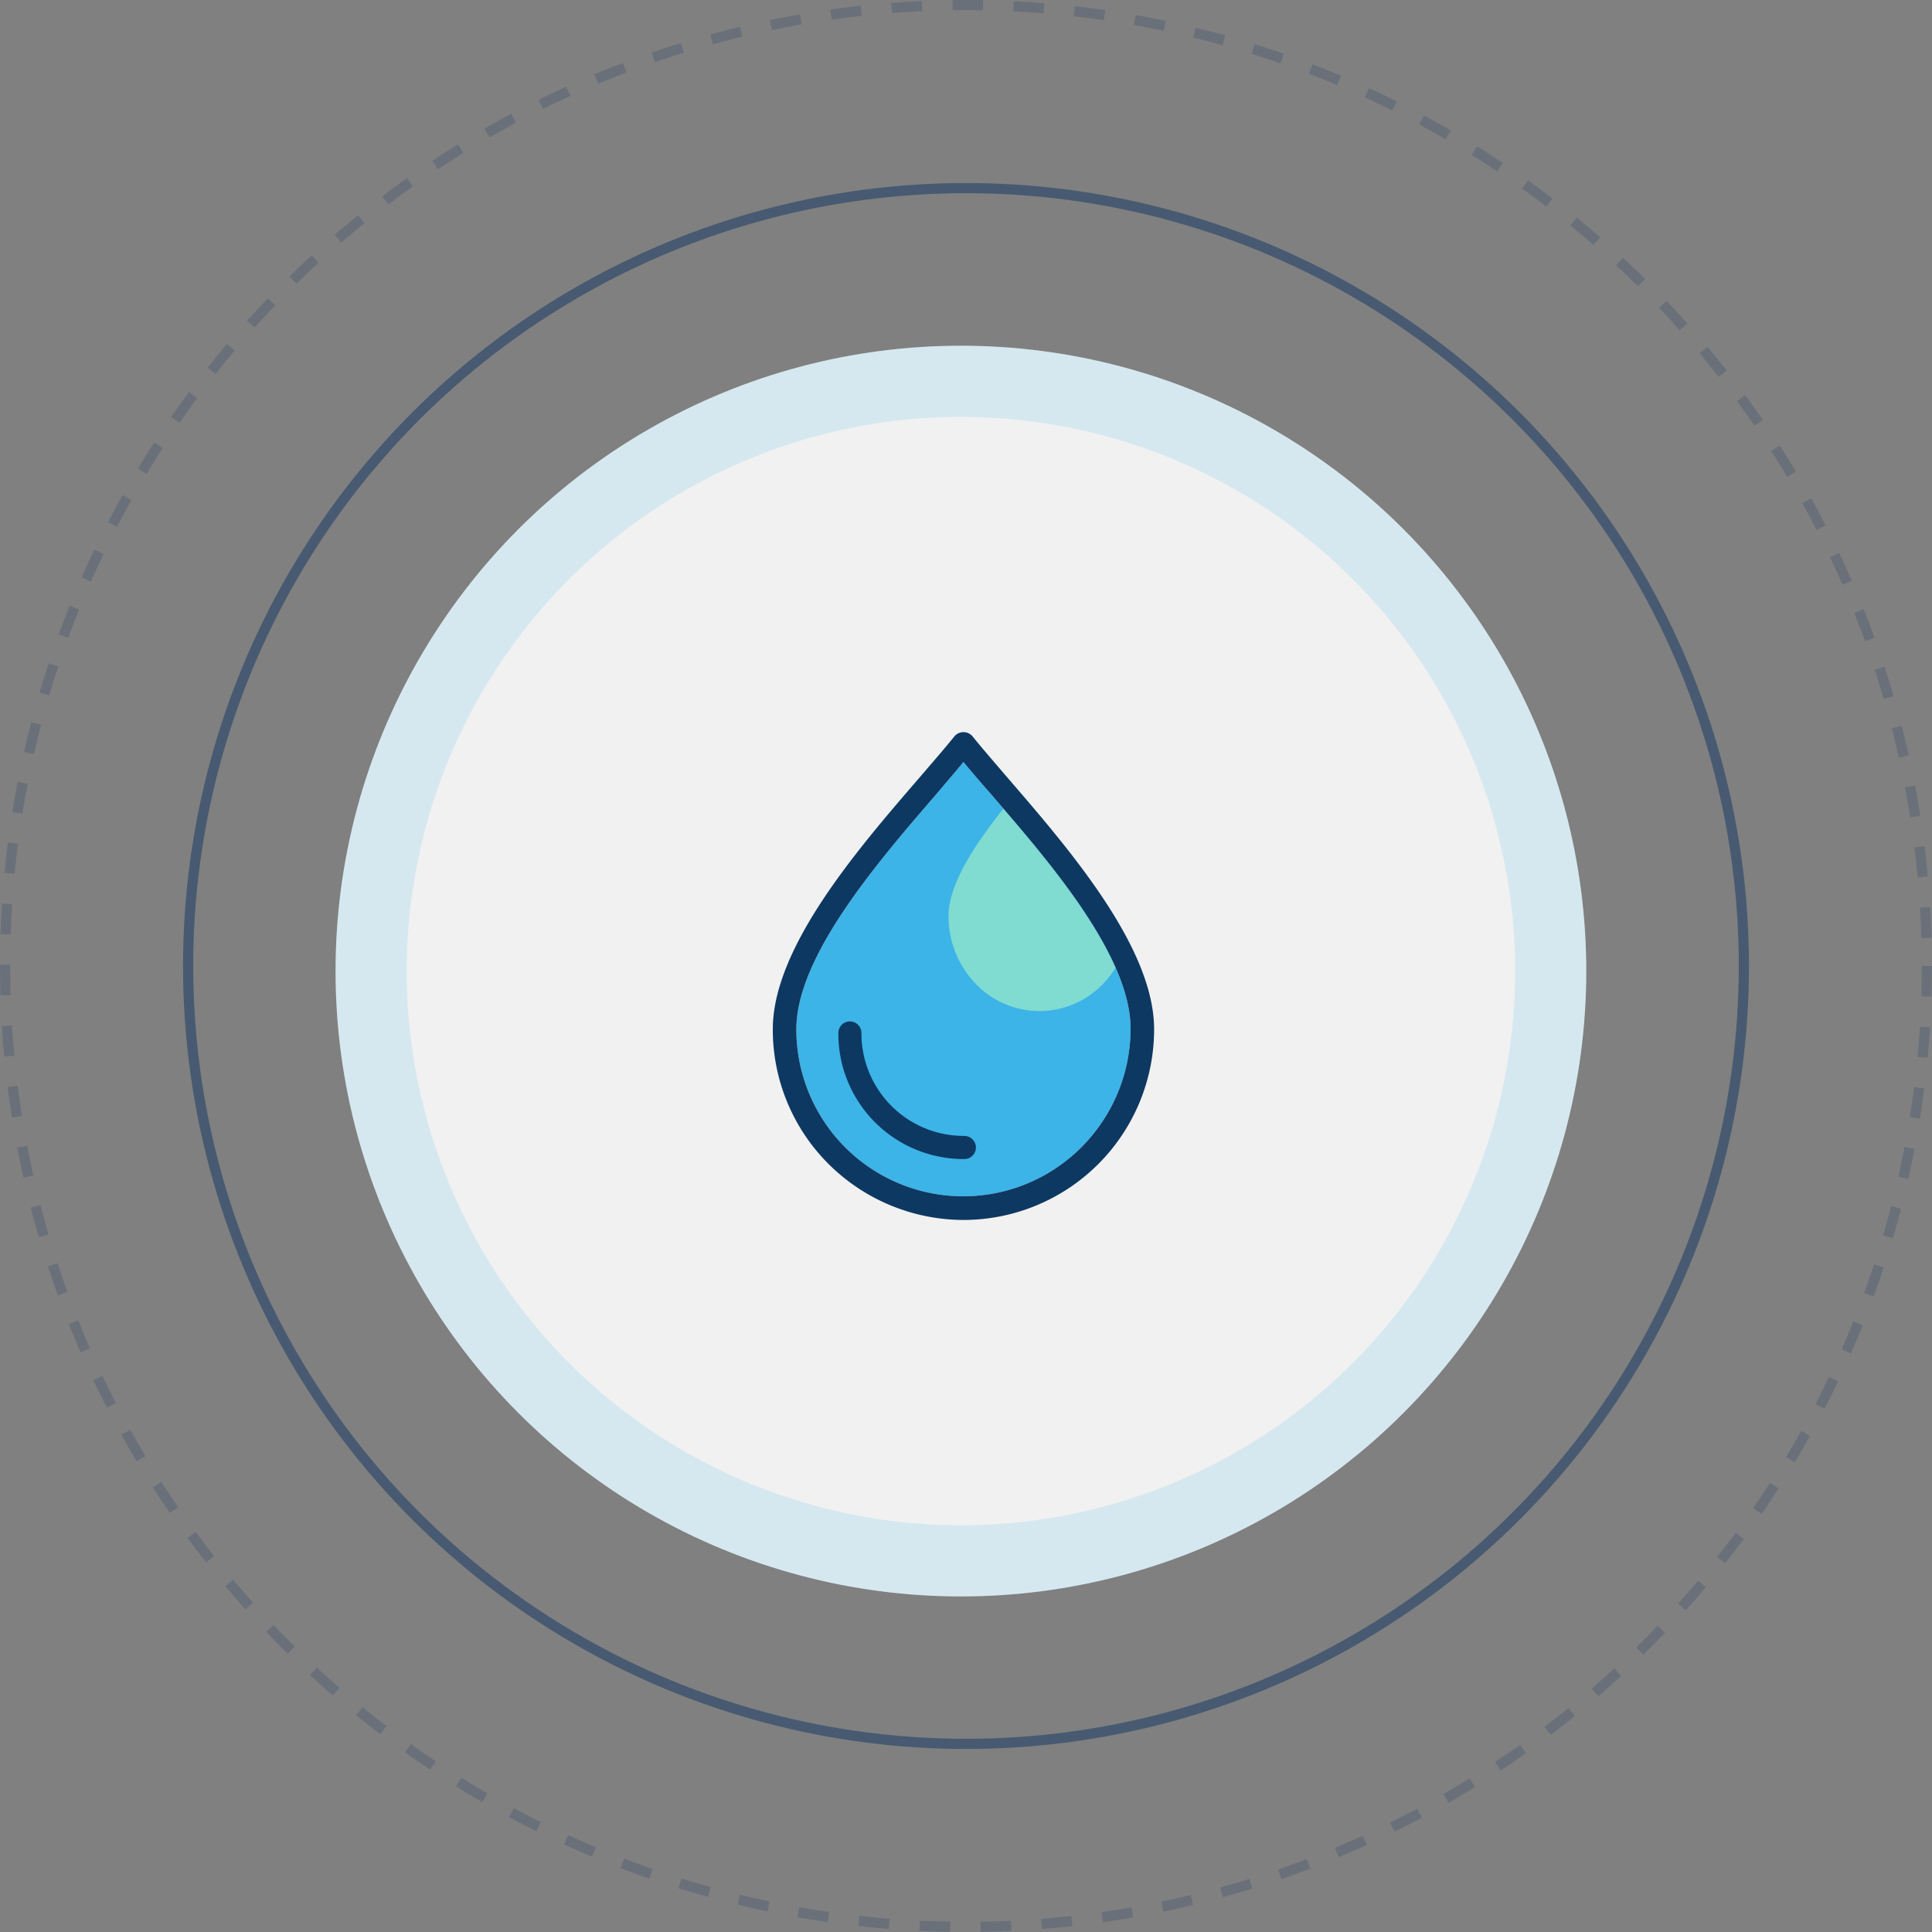 <?xml version="1.0" encoding="UTF-8"?>
<svg xmlns="http://www.w3.org/2000/svg" xmlns:xlink="http://www.w3.org/1999/xlink" width="190" height="190" viewBox="0 0 190 190">
  <rect x="0" y="0" width="190" height="190" fill="#808080" stroke="none"/>
  <defs>
    <clipPath id="clip-path">
      <rect id="Rectangle_3942" data-name="Rectangle 3942" width="37.502" height="47.975" fill="none"></rect>
    </clipPath>
  </defs>
  <g id="Group_42927" data-name="Group 42927" transform="translate(-199 -576)">
    <g id="Ellipse_2707" data-name="Ellipse 2707" transform="translate(217 594)" fill="none" stroke="#0d3461" stroke-width="1" opacity="0.5">
      <circle cx="77" cy="77" r="77" stroke="none"></circle>
      <circle cx="77" cy="77" r="76.5" fill="none"></circle>
    </g>
    <g id="Ellipse_2708" data-name="Ellipse 2708" transform="translate(199 576)" fill="none" stroke="#0d3461" stroke-width="1" stroke-dasharray="3" opacity="0.2">
      <circle cx="95" cy="95" r="95" stroke="none"></circle>
      <circle cx="95" cy="95" r="94.5" fill="none"></circle>
    </g>
    <g id="Ellipse_2706" data-name="Ellipse 2706" transform="translate(232 610)" fill="#f1f1f1" stroke="rgba(60,180,231,0.15)" stroke-width="7">
      <circle cx="61.5" cy="61.5" r="61.5" stroke="none"></circle>
      <circle cx="61.5" cy="61.5" r="58" fill="none"></circle>
    </g>
    <g id="Group_13734" data-name="Group 13734" transform="translate(275 648)">
      <g id="Group_13734-2" data-name="Group 13734" clip-path="url(#clip-path)">
        <path id="Path_16842" data-name="Path 16842" d="M40.523,53.67A16.413,16.413,0,0,1,12.465,42.093c0-7.174,7.991-16.436,13.757-23.11.953-1.135,1.861-2.179,2.679-3.178.817,1,1.725,2.043,2.679,3.133,5.766,6.674,13.757,15.891,13.757,23.11A16.52,16.52,0,0,1,40.523,53.67" transform="translate(-10.15 -12.869)" fill="#3cb4e7"></path>
        <path id="Path_16843" data-name="Path 16843" d="M109.487,56.13c-2.327-5.307-7.018-10.972-11.04-15.649-2.686,3.391-5.4,7.348-5.4,10.566a9.556,9.556,0,0,0,2.621,6.608,8.662,8.662,0,0,0,12.66-.026,9.636,9.636,0,0,0,1.156-1.5" transform="translate(-75.766 -32.961)" fill="#80dbd1"></path>
        <path id="Path_16844" data-name="Path 16844" d="M23.2,4.615c-1.362-1.589-2.588-3-3.541-4.177C19.614.348,19.523.3,19.477.257a1.159,1.159,0,0,0-1.634.181c-.953,1.18-2.179,2.588-3.541,4.177C8.309,11.562,0,21.187,0,29.223A18.665,18.665,0,0,0,5.494,42.481a18.856,18.856,0,0,0,13.257,5.494A18.757,18.757,0,0,0,37.5,29.223c0-8.036-8.309-17.661-14.3-24.608M30.374,40.8A16.413,16.413,0,0,1,2.315,29.223c0-7.174,7.991-16.436,13.757-23.11.953-1.135,1.861-2.179,2.679-3.178.817,1,1.725,2.043,2.679,3.133,5.766,6.674,13.757,15.891,13.757,23.11A16.52,16.52,0,0,1,30.374,40.8" transform="translate(0 0)" fill="#0d3862"></path>
        <path id="Path_16845" data-name="Path 16845" d="M47.1,164.427A10.076,10.076,0,0,1,36.977,154.3a1.135,1.135,0,0,0-2.27,0A12.324,12.324,0,0,0,47.1,166.7a1.135,1.135,0,0,0,0-2.27" transform="translate(-28.26 -124.715)" fill="#0d3862"></path>
      </g>
    </g>
  </g>
</svg>
